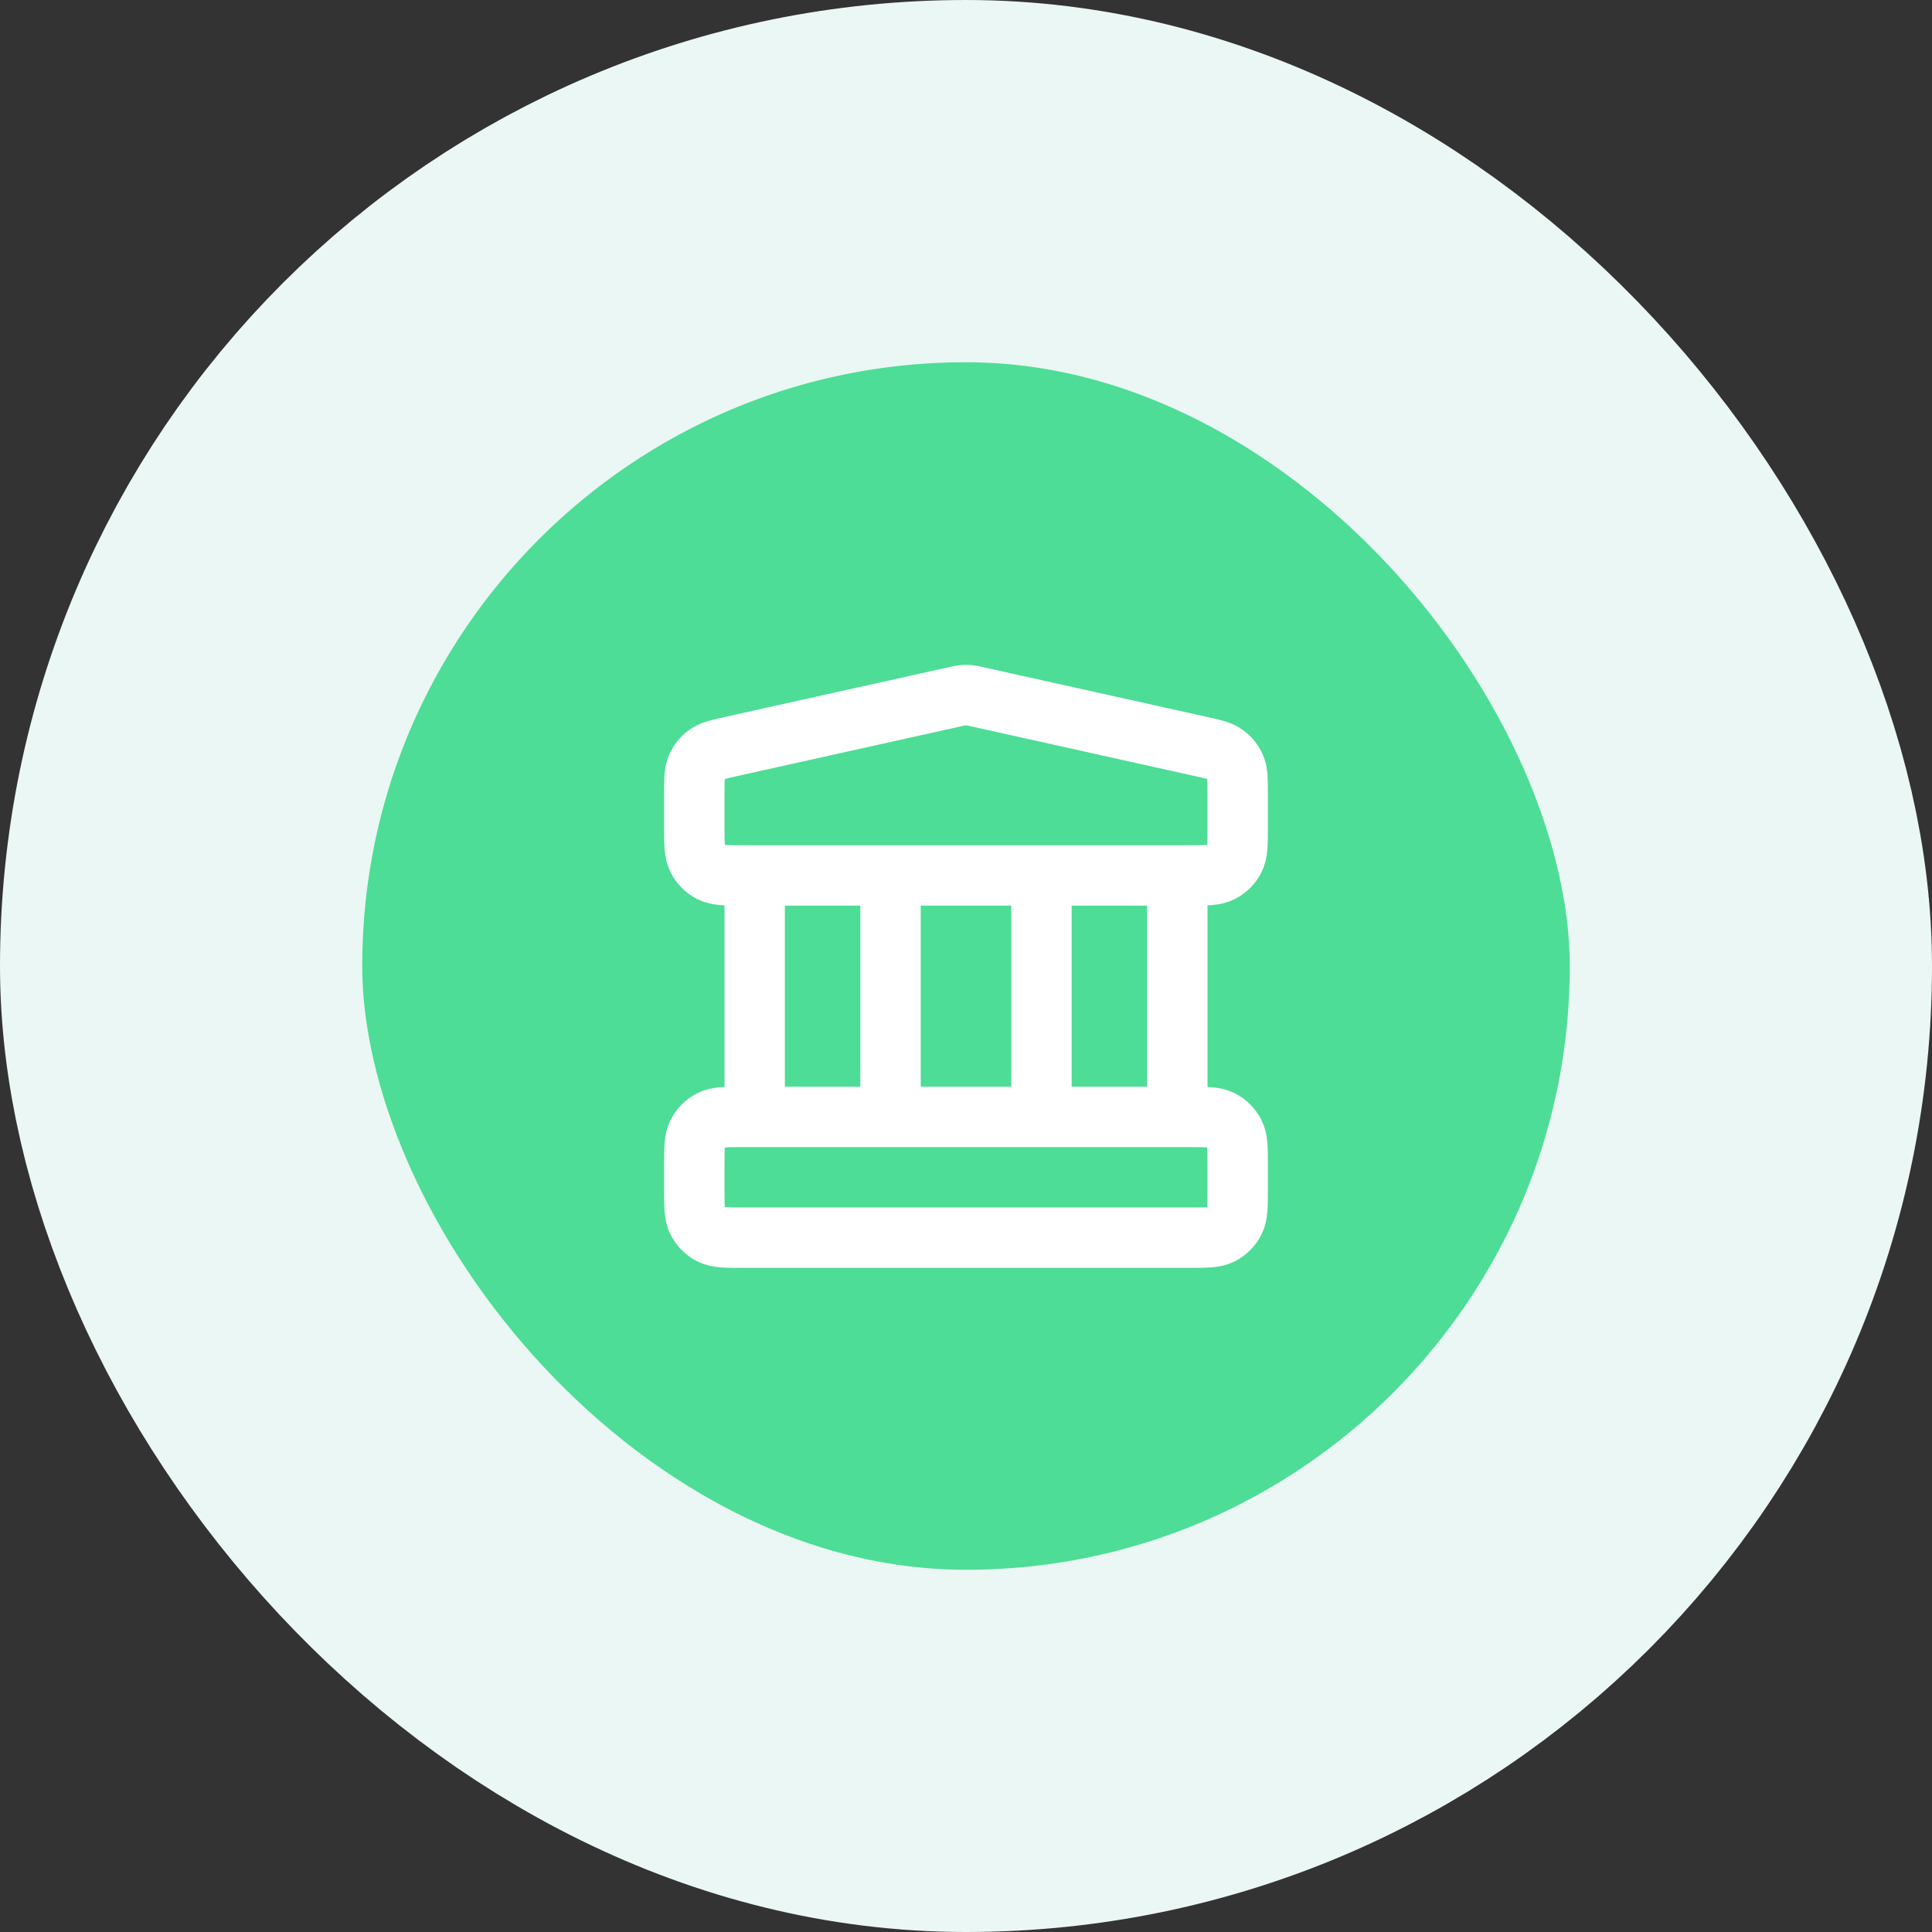 <svg width="64" height="64" viewBox="0 0 64 64" fill="none" xmlns="http://www.w3.org/2000/svg">
<rect x="0" y="0" width="64" height="64" fill="#333333" stroke="none"/>
<rect x="6" y="6" width="52" height="52" rx="26" fill="#4DDD96"/>
<path d="M25 28.999V36.999M29.5 28.999V36.999M34.5 28.999V36.999M39 28.999V36.999M23 38.599L23 39.399C23 39.959 23 40.239 23.109 40.453C23.205 40.641 23.358 40.794 23.546 40.89C23.76 40.999 24.04 40.999 24.6 40.999H39.4C39.96 40.999 40.24 40.999 40.454 40.89C40.642 40.794 40.795 40.641 40.891 40.453C41 40.239 41 39.959 41 39.399V38.599C41 38.039 41 37.759 40.891 37.545C40.795 37.357 40.642 37.204 40.454 37.108C40.24 36.999 39.96 36.999 39.4 36.999H24.6C24.04 36.999 23.76 36.999 23.546 37.108C23.358 37.204 23.205 37.357 23.109 37.545C23 37.759 23 38.039 23 38.599ZM31.653 23.076L24.253 24.721C23.806 24.82 23.582 24.87 23.416 24.99C23.268 25.096 23.153 25.24 23.081 25.407C23 25.596 23 25.825 23 26.282L23 27.399C23 27.959 23 28.239 23.109 28.453C23.205 28.641 23.358 28.794 23.546 28.89C23.76 28.999 24.04 28.999 24.6 28.999H39.4C39.96 28.999 40.24 28.999 40.454 28.89C40.642 28.794 40.795 28.641 40.891 28.453C41 28.239 41 27.959 41 27.399V26.282C41 25.825 41 25.596 40.919 25.407C40.847 25.24 40.732 25.096 40.584 24.99C40.418 24.87 40.194 24.82 39.747 24.721L32.347 23.076C32.218 23.047 32.153 23.033 32.087 23.027C32.029 23.022 31.971 23.022 31.913 23.027C31.847 23.033 31.782 23.047 31.653 23.076Z" stroke="white" stroke-width="2" stroke-linecap="round" stroke-linejoin="round"/>
<rect x="6" y="6" width="52" height="52" rx="26" stroke="#EAF7F4" stroke-width="12"/>
</svg>

